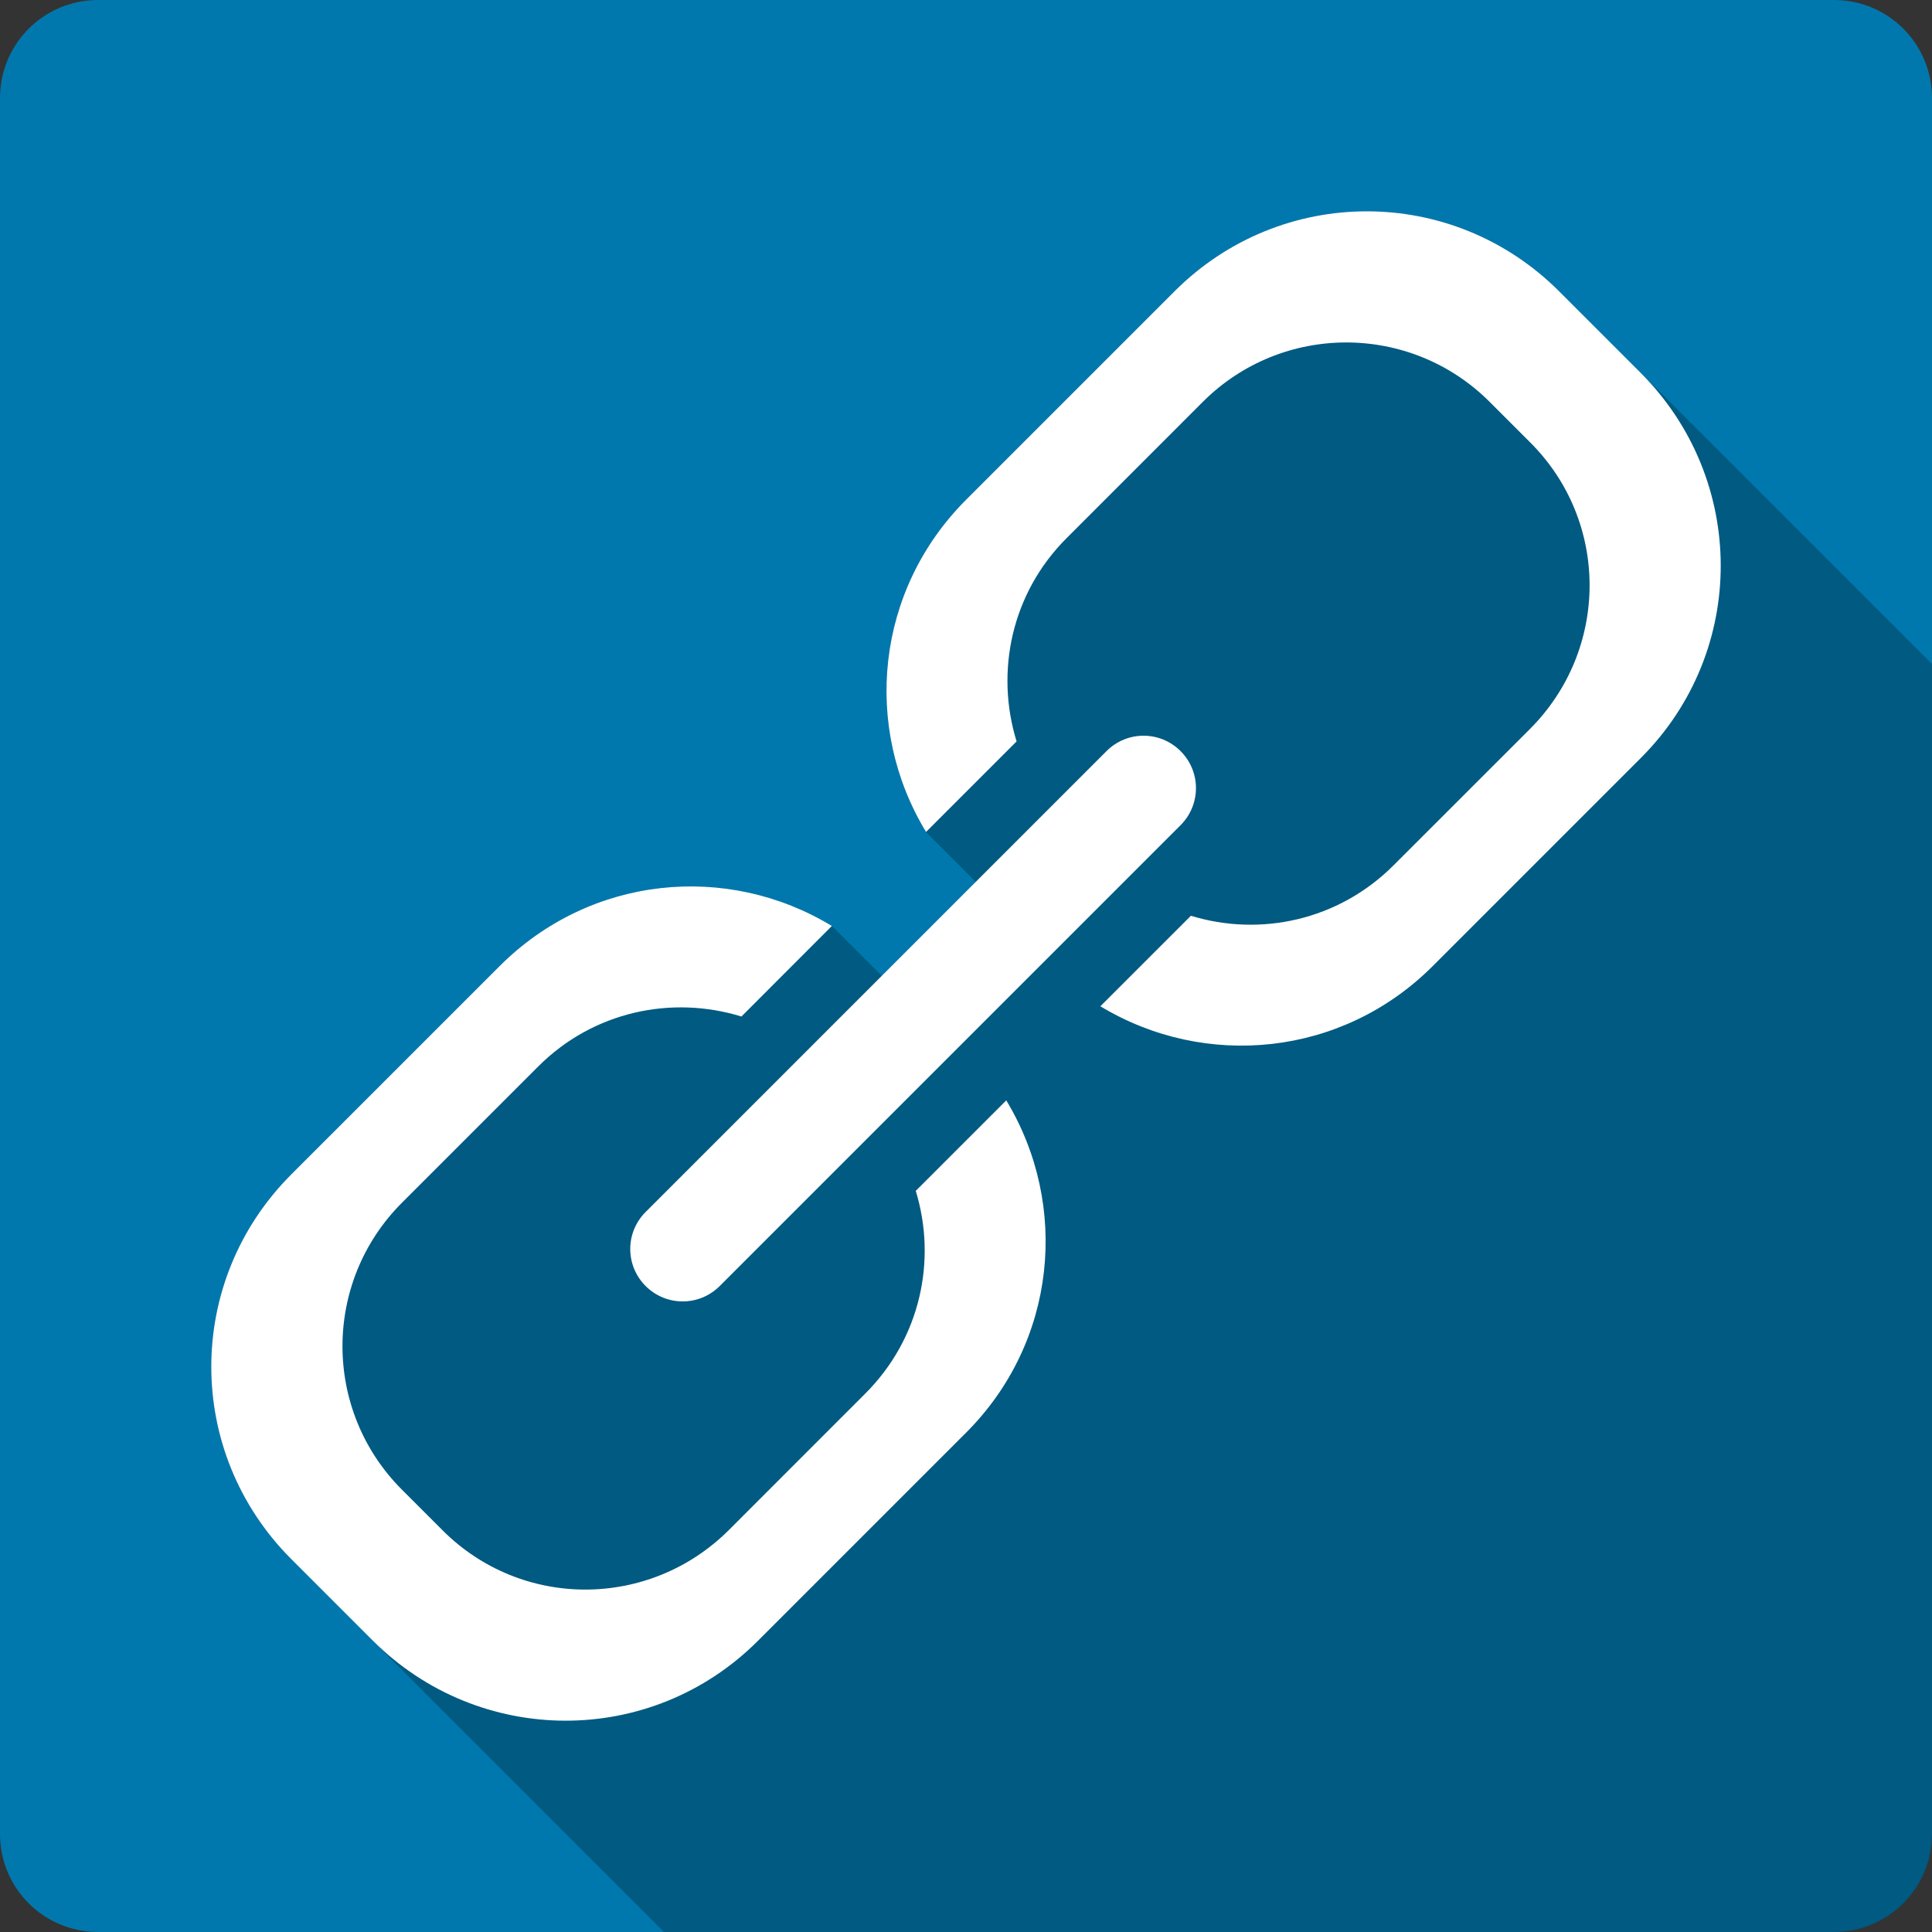 <?xml version="1.0" encoding="UTF-8" standalone="no"?>
<svg
   xmlns:dc="http://purl.org/dc/elements/1.1/"
   xmlns:cc="http://creativecommons.org/ns#"
   xmlns:rdf="http://www.w3.org/1999/02/22-rdf-syntax-ns#"
   xmlns:svg="http://www.w3.org/2000/svg"
   xmlns="http://www.w3.org/2000/svg"
   xmlns:sodipodi="http://sodipodi.sourceforge.net/DTD/sodipodi-0.dtd"
   xmlns:inkscape="http://www.inkscape.org/namespaces/inkscape"
   width="512"
   height="512"
   viewBox="0 0 384 384"
   id="svg2"
   version="1.1"
   inkscape:version="0.48.5 r10040"
   sodipodi:docname="insert-link.svg">
  <rect x="0" y="0" width="384" height="384" fill="#333333" stroke="none"/>
  <sodipodi:namedview
     pagecolor="#ffffff"
     bordercolor="#666666"
     borderopacity="1"
     objecttolerance="10"
     gridtolerance="10"
     guidetolerance="10"
     inkscape:pageopacity="0"
     inkscape:pageshadow="2"
     inkscape:window-width="1306"
     inkscape:window-height="715"
     id="namedview12"
     showgrid="false"
     inkscape:zoom="0.4609375"
     inkscape:cx="565.15254"
     inkscape:cy="108.47458"
     inkscape:window-x="56"
     inkscape:window-y="28"
     inkscape:window-maximized="1"
     inkscape:current-layer="svg2" />
  <defs
     id="defs14">
    <clipPath
       clipPathUnits="userSpaceOnUse"
       id="clipPath3198">
      <path
         id="path3200"
         d="M 19.5,5.0000003e-7 C 8.702,5.0000003e-7 -1.0000001e-6,8.702 -1.0000001e-6,19.5 l 0,345 C -1.0000001e-6,375.298 8.702,384 19.5,384 L 364.5,384 c 10.798,0 19.5,-8.702 19.5,-19.5 L 384,19.5 C 384,8.702 375.298,5.0000006e-7 364.5,5.0000006e-7 l -345,0 z"
         style="fill:#0078ad;fill-opacity:1;stroke:none"
         inkscape:connector-curvature="0" />
    </clipPath>
  </defs>
  <path
     inkscape:connector-curvature="0"
     style="fill:#0078ad;fill-opacity:1;stroke:none"
     d="M 19.5,5.0000003e-7 C 8.702,5.0000003e-7 -1.0000001e-6,8.702 -1.0000001e-6,19.5 l 0,345 C -1.0000001e-6,375.298 8.702,384 19.5,384 L 364.5,384 c 10.798,0 19.5,-8.702 19.5,-19.5 L 384,19.5 C 384,8.702 375.298,5.0000006e-7 364.5,5.0000006e-7 l -345,0 z"
     id="rect2986" />
  <g
     style="fill:#000000;fill-rule:evenodd;opacity:0.25"
     id="g3013"
     clip-path="url(#clipPath3198)">
    <path
       inkscape:connector-curvature="0"
       d="m 309.9,57.909 c 0,-2e-6 0,-5e-6 -10e-6,-7e-6 L 698.809,446.818 c 0,0 1e-5,0 1e-5,0 z"
       id="path3015"
       style="fill:#000000" />
    <path
       inkscape:connector-curvature="0"
       d="m 309.9,57.909 c -21.212,-21.212 -55.26,-21.212 -76.466,7e-6 L 622.343,446.818 c 21.206,-21.212 55.253,-21.212 76.466,0 z"
       id="path3017"
       style="fill:#000000" />
    <path
       inkscape:connector-curvature="0"
       d="m 233.435,57.909 -41.401,41.401 388.909,388.909 41.401,-41.401 z"
       id="path3019"
       style="fill:#000000" />
    <path
       inkscape:connector-curvature="0"
       d="m 192.034,99.31 c -18.04,18.044 -20.626,45.226 -7.973,66.045 l 388.909,388.909 c -12.653,-20.819 -10.067,-48.001 7.973,-66.045 z"
       id="path3021"
       style="fill:#000000" />
    <path
       inkscape:connector-curvature="0"
       d="m 184.061,165.355 17.994,-17.994 388.909,388.909 -17.994,17.994 z"
       id="path3023"
       style="fill:#000000" />
    <path
       inkscape:connector-curvature="0"
       d="m 202.054,147.362 c -4.268,-13.827 -1.041,-29.425 9.915,-40.377 l 388.909,388.909 c -10.956,10.952 -14.183,26.55 -9.915,40.377 z"
       id="path3025"
       style="fill:#000000" />
    <path
       inkscape:connector-curvature="0"
       d="m 211.97,106.985 27.082,-27.093 388.909,388.909 -27.082,27.093 z"
       id="path3027"
       style="fill:#000000" />
    <path
       inkscape:connector-curvature="0"
       d="m 239.052,79.892 c 15.765,-15.765 41.277,-15.766 57.041,-0.002 L 685.002,468.798 c -15.764,-15.764 -41.276,-15.763 -57.041,0.002 z"
       id="path3029"
       style="fill:#000000" />
    <path
       inkscape:connector-curvature="0"
       d="m 296.093,79.89 c 6.6e-4,6.6e-4 10e-4,0.001 0.002,0.002 l 388.909,388.909 c -6.6e-4,-6.6e-4 -10e-4,-0.001 -0.002,-0.002 z"
       id="path3031"
       style="fill:#000000" />
    <path
       inkscape:connector-curvature="0"
       d="m 296.095,79.892 8.074,8.074 388.909,388.909 -8.074,-8.074 z"
       id="path3033"
       style="fill:#000000" />
    <path
       inkscape:connector-curvature="0"
       d="m 304.169,87.966 c 0,3e-6 1e-5,7e-6 1e-5,1e-5 L 693.078,476.875 c 0,0 -10e-6,-1e-5 -10e-6,-1e-5 z"
       id="path3035"
       style="fill:#000000" />
    <path
       inkscape:connector-curvature="0"
       d="m 304.169,87.966 c 15.766,15.766 15.665,41.176 -0.101,56.946 l 388.909,388.909 c 15.766,-15.77 15.867,-41.181 0.101,-56.946 z"
       id="path3037"
       style="fill:#000000" />
    <path
       inkscape:connector-curvature="0"
       d="m 304.068,144.912 -27.093,27.082 388.909,388.909 27.093,-27.082 z"
       id="path3039"
       style="fill:#000000" />
    <path
       inkscape:connector-curvature="0"
       d="m 276.975,171.994 c -10.948,10.952 -26.483,14.251 -40.276,10.021 l 388.909,388.909 c 13.793,4.23 29.328,0.931 40.276,-10.021 z"
       id="path3041"
       style="fill:#000000" />
    <path
       inkscape:connector-curvature="0"
       d="m 236.699,182.015 -17.994,17.989 388.909,388.909 17.994,-17.989 z"
       id="path3043"
       style="fill:#000000" />
    <path
       inkscape:connector-curvature="0"
       d="m 218.705,200.005 c 20.822,12.585 48.035,10.034 66.045,-7.973 l 388.909,388.909 c -18.01,18.007 -45.223,20.558 -66.045,7.973 z"
       id="path3045"
       style="fill:#000000" />
    <path
       inkscape:connector-curvature="0"
       d="m 284.751,192.031 41.401,-41.401 388.909,388.909 -41.401,41.401 z"
       id="path3047"
       style="fill:#000000" />
    <path
       inkscape:connector-curvature="0"
       d="m 326.152,150.631 c 21.212,-21.212 21.107,-55.356 -0.105,-76.573 L 714.955,462.966 c 21.212,21.217 21.318,55.361 0.105,76.573 z"
       id="path3049"
       style="fill:#000000" />
    <path
       inkscape:connector-curvature="0"
       d="m 326.046,74.057 -16.157,-16.157 388.909,388.909 16.157,16.157 z"
       id="path3051"
       style="fill:#000000" />
    <path
       inkscape:connector-curvature="0"
       d="m 234.649,149.288 c -4.079,-4.079 -10.642,-4.079 -14.721,0 l 388.909,388.909 c 4.079,-4.079 10.642,-4.079 14.721,0 z"
       id="path3053"
       style="fill:#000000" />
    <path
       inkscape:connector-curvature="0"
       d="m 219.928,149.288 -91.602,91.602 388.909,388.909 91.602,-91.602 z"
       id="path3055"
       style="fill:#000000" />
    <path
       inkscape:connector-curvature="0"
       d="m 128.326,240.89 c -4.079,4.075 -4.079,10.642 -6e-5,14.72 l 388.909,388.909 c -4.079,-4.079 -4.079,-10.646 6e-5,-14.72 z"
       id="path3057"
       style="fill:#000000" />
    <path
       inkscape:connector-curvature="0"
       d="m 128.326,255.61 c 2e-5,2e-5 4e-5,4e-5 6e-5,6e-5 l 388.909,388.909 c -2e-5,-2e-5 -4e-5,-4e-5 -6e-5,-6e-5 z"
       id="path3059"
       style="fill:#000000" />
    <path
       inkscape:connector-curvature="0"
       d="m 128.326,255.61 c 4.079,4.075 10.642,4.075 14.721,0 l 388.909,388.909 c -4.079,4.075 -10.642,4.075 -14.721,0 z"
       id="path3061"
       style="fill:#000000" />
    <path
       inkscape:connector-curvature="0"
       d="m 143.047,255.61 91.602,-91.602 388.909,388.909 -91.602,91.602 z"
       id="path3063"
       style="fill:#000000" />
    <path
       inkscape:connector-curvature="0"
       d="m 234.649,164.008 c 4.079,-4.079 4.079,-10.642 0,-14.721 l 388.909,388.909 c 4.079,4.079 4.079,10.642 0,14.721 z"
       id="path3065"
       style="fill:#000000" />
    <path
       inkscape:connector-curvature="0"
       d="m 165.337,184.045 c -20.814,-12.647 -47.998,-10.067 -66.035,7.973 L 488.212,580.927 c 18.037,-18.04 45.221,-20.62 66.035,-7.973 z"
       id="path3067"
       style="fill:#000000" />
    <path
       inkscape:connector-curvature="0"
       d="m 99.303,192.019 -41.405,41.401 388.909,388.909 41.405,-41.401 z"
       id="path3069"
       style="fill:#000000" />
    <path
       inkscape:connector-curvature="0"
       d="m 57.898,233.419 c -21.207,21.212 -21.208,55.258 -0.002,76.464 L 446.804,698.792 c -21.206,-21.206 -21.205,-55.252 0.002,-76.464 z"
       id="path3071"
       style="fill:#000000" />
    <path
       inkscape:connector-curvature="0"
       d="m 57.896,309.883 c 6.85e-4,6.8e-4 0.001,10e-4 0.002,0.002 L 446.806,698.794 c -6.9e-4,-6.8e-4 -0.001,-10e-4 -0.002,-0.002 z"
       id="path3073"
       style="fill:#000000" />
    <path
       inkscape:connector-curvature="0"
       d="m 57.898,309.885 16.157,16.157 388.909,388.909 -16.157,-16.157 z"
       id="path3075"
       style="fill:#000000" />
    <path
       inkscape:connector-curvature="0"
       d="m 74.055,326.042 c 21.212,21.208 55.357,21.313 76.573,0.101 l 388.909,388.909 c -21.217,21.212 -55.361,21.107 -76.573,-0.101 z"
       id="path3077"
       style="fill:#000000" />
    <path
       inkscape:connector-curvature="0"
       d="m 150.628,326.143 41.401,-41.401 388.909,388.909 -41.401,41.401 z"
       id="path3079"
       style="fill:#000000" />
    <path
       inkscape:connector-curvature="0"
       d="m 192.028,284.742 c 18.007,-18.007 20.561,-45.215 7.973,-66.035 l 388.909,388.909 c 12.588,20.819 10.034,48.028 -7.973,66.035 z"
       id="path3081"
       style="fill:#000000" />
    <path
       inkscape:connector-curvature="0"
       d="m 200.002,218.707 -17.99,17.989 388.909,388.909 17.99,-17.989 z"
       id="path3083"
       style="fill:#000000" />
    <path
       inkscape:connector-curvature="0"
       d="m 182.012,236.697 c 4.23,13.793 0.931,29.328 -10.021,40.276 l 388.909,388.909 c 10.952,-10.948 14.251,-26.483 10.021,-40.276 z"
       id="path3085"
       style="fill:#000000" />
    <path
       inkscape:connector-curvature="0"
       d="m 171.991,276.973 -27.082,27.093 388.909,388.909 27.082,-27.093 z"
       id="path3087"
       style="fill:#000000" />
    <path
       inkscape:connector-curvature="0"
       d="m 144.909,304.066 c -15.765,15.765 -41.174,15.867 -56.933,0.107 L 476.885,693.082 c 15.76,15.76 41.168,15.658 56.933,-0.107 z"
       id="path3089"
       style="fill:#000000" />
    <path
       inkscape:connector-curvature="0"
       d="m 87.976,304.173 c -7.55e-4,-7.6e-4 -0.002,-0.002 -0.002,-0.002 l 388.909,388.908 c 7.6e-4,7.5e-4 0.002,0.002 0.002,0.002 z"
       id="path3091"
       style="fill:#000000" />
    <path
       inkscape:connector-curvature="0"
       d="m 87.974,304.171 -8.078,-8.078 388.909,388.909 8.078,8.078 z"
       id="path3093"
       style="fill:#000000" />
    <path
       inkscape:connector-curvature="0"
       d="m 79.895,296.092 c -15.766,-15.766 -15.766,-41.275 0,-57.043 L 468.804,627.958 c -15.766,15.768 -15.766,41.277 0,57.043 z"
       id="path3095"
       style="fill:#000000" />
    <path
       inkscape:connector-curvature="0"
       d="m 79.895,239.049 27.093,-27.093 388.909,388.909 -27.093,27.093 z"
       id="path3097"
       style="fill:#000000" />
    <path
       inkscape:connector-curvature="0"
       d="m 106.988,211.956 c 10.952,-10.952 26.555,-14.183 40.377,-9.915 L 536.274,590.95 c -13.822,-4.268 -29.425,-1.037 -40.377,9.915 z"
       id="path3099"
       style="fill:#000000" />
  </g>
  <path
     style="fill:#ffffff;fill-rule:evenodd"
     inkscape:connector-curvature="0"
     id="path10"
     d="m 309.9,57.909 c -21.212,-21.212 -55.26,-21.212 -76.466,0 L 192.034,99.31 c -18.04,18.044 -20.626,45.226 -7.973,66.045 l 17.994,-17.994 c -4.268,-13.827 -1.041,-29.425 9.915,-40.377 l 27.082,-27.093 c 15.766,-15.766 41.279,-15.766 57.043,0 l 8.074,8.074 c 15.766,15.766 15.665,41.176 -0.101,56.946 l -27.093,27.082 c -10.948,10.952 -26.483,14.251 -40.276,10.021 l -17.994,17.989 c 20.822,12.585 48.035,10.034 66.045,-7.973 l 41.401,-41.401 c 21.212,-21.212 21.107,-55.356 -0.105,-76.573 L 309.89,57.901 m -75.241,91.387 c -4.079,-4.079 -10.642,-4.079 -14.721,0 l -91.602,91.602 c -4.079,4.075 -4.079,10.642 0,14.72 4.079,4.075 10.642,4.075 14.721,0 l 91.602,-91.602 c 4.079,-4.079 4.079,-10.642 0,-14.721 m -69.311,34.758 c -20.814,-12.647 -47.998,-10.067 -66.035,7.973 l -41.405,41.401 c -21.208,21.212 -21.208,55.26 0,76.466 l 16.157,16.157 c 21.212,21.208 55.357,21.313 76.573,0.101 l 41.401,-41.401 c 18.007,-18.007 20.561,-45.215 7.973,-66.035 l -17.99,17.989 c 4.23,13.793 0.931,29.328 -10.021,40.276 l -27.082,27.093 c -15.766,15.766 -41.176,15.867 -56.936,0.105 l -8.078,-8.078 c -15.766,-15.766 -15.766,-41.275 0,-57.043 l 27.093,-27.093 c 10.952,-10.952 26.555,-14.183 40.377,-9.915" />
</svg>

